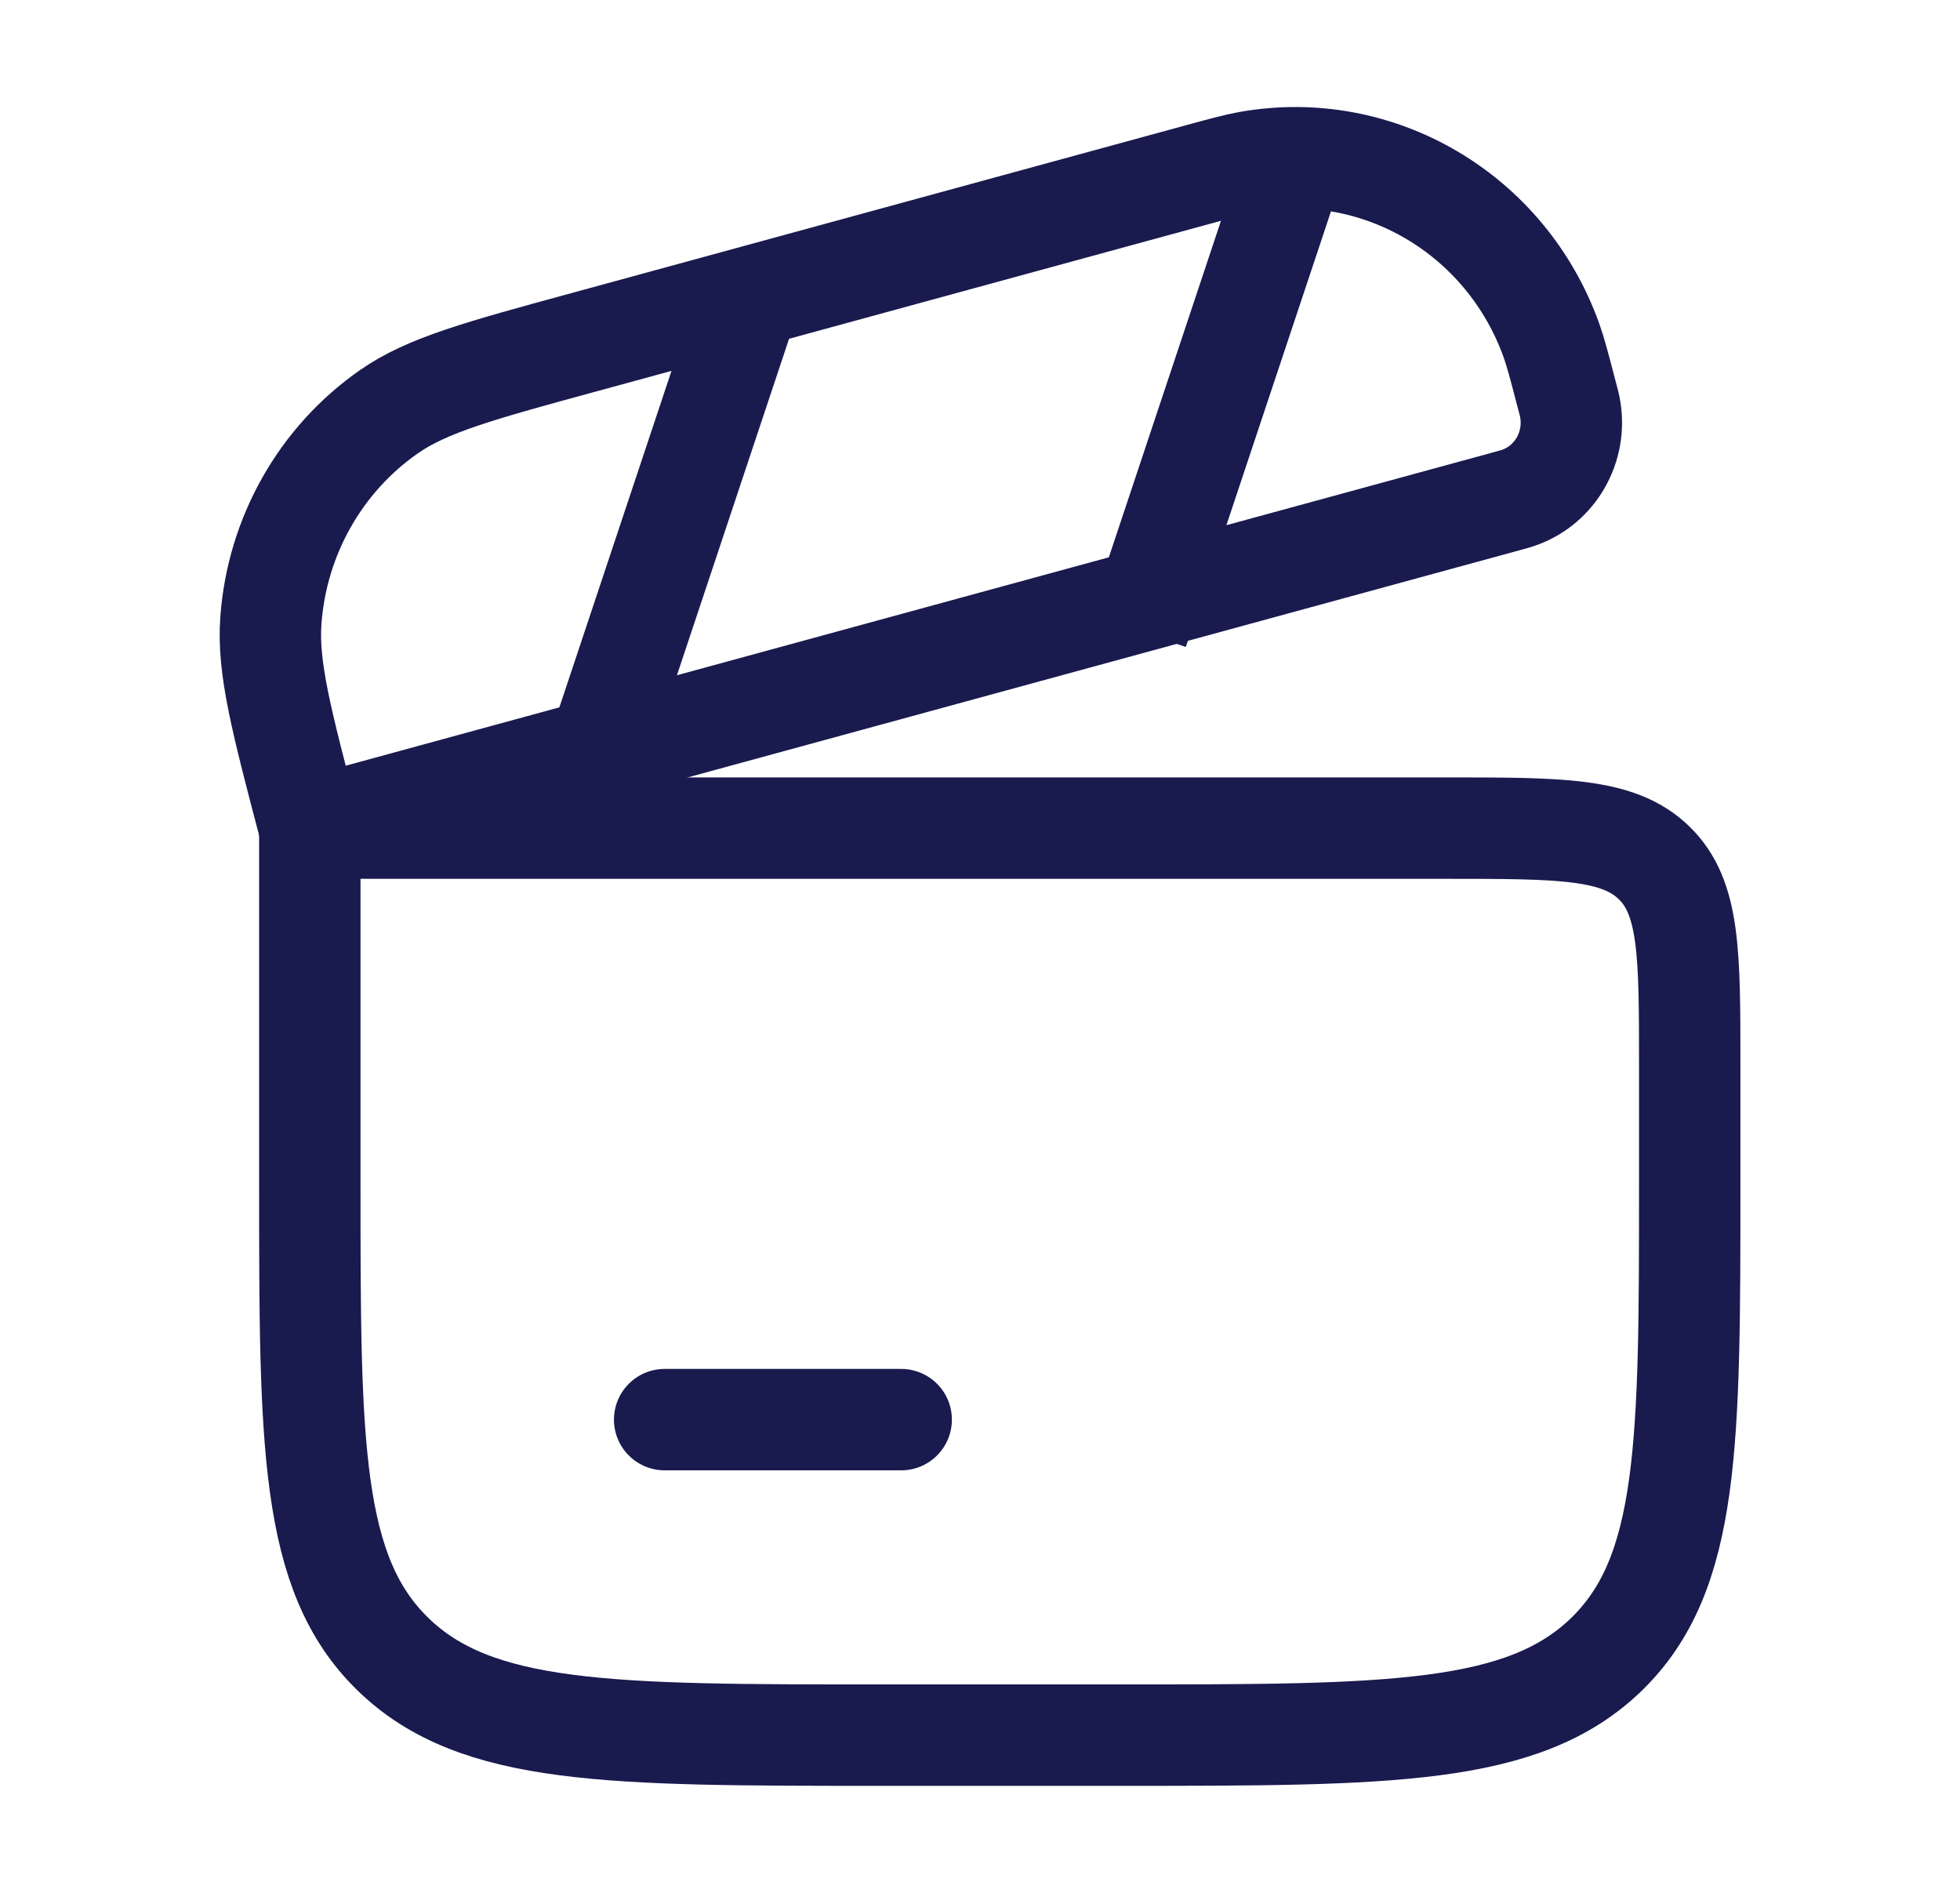 <svg width="29" height="28" viewBox="0 0 29 28" fill="none" xmlns="http://www.w3.org/2000/svg">
<path d="M4.584 12.25H21.398C23.096 12.25 23.945 12.25 24.473 12.763C25.001 13.275 25.001 14.1 25.001 15.75V17.5C25.001 21.35 25.001 23.275 23.77 24.471C22.538 25.667 20.557 25.667 16.594 25.667H12.991C9.028 25.667 7.046 25.667 5.815 24.471C4.584 23.275 4.584 21.35 4.584 17.5V12.25Z" stroke="#191A4E" stroke-width="1.5"/>
<path d="M4.581 12.25C4.165 10.666 3.956 9.874 4.008 9.177C4.099 7.93 4.744 6.793 5.758 6.088C6.324 5.694 7.102 5.482 8.657 5.058L17.687 2.592C18.09 2.482 18.291 2.427 18.464 2.396C20.392 2.05 22.286 3.164 22.956 5.039C23.016 5.207 23.07 5.412 23.177 5.822C23.208 5.939 23.224 5.997 23.232 6.048C23.329 6.609 23.017 7.161 22.491 7.355C22.444 7.373 22.387 7.389 22.272 7.42L4.581 12.25Z" stroke="#191A4E" stroke-width="1.5"/>
<path d="M8.666 11.667L10.999 4.667" stroke="#191A4E" stroke-width="1.5"/>
<path d="M16.834 9.333L19.167 2.333" stroke="#191A4E" stroke-width="1.5"/>
<path d="M9.834 21H13.334" stroke="#191A4E" stroke-width="1.5" stroke-linecap="round"/>
</svg>
